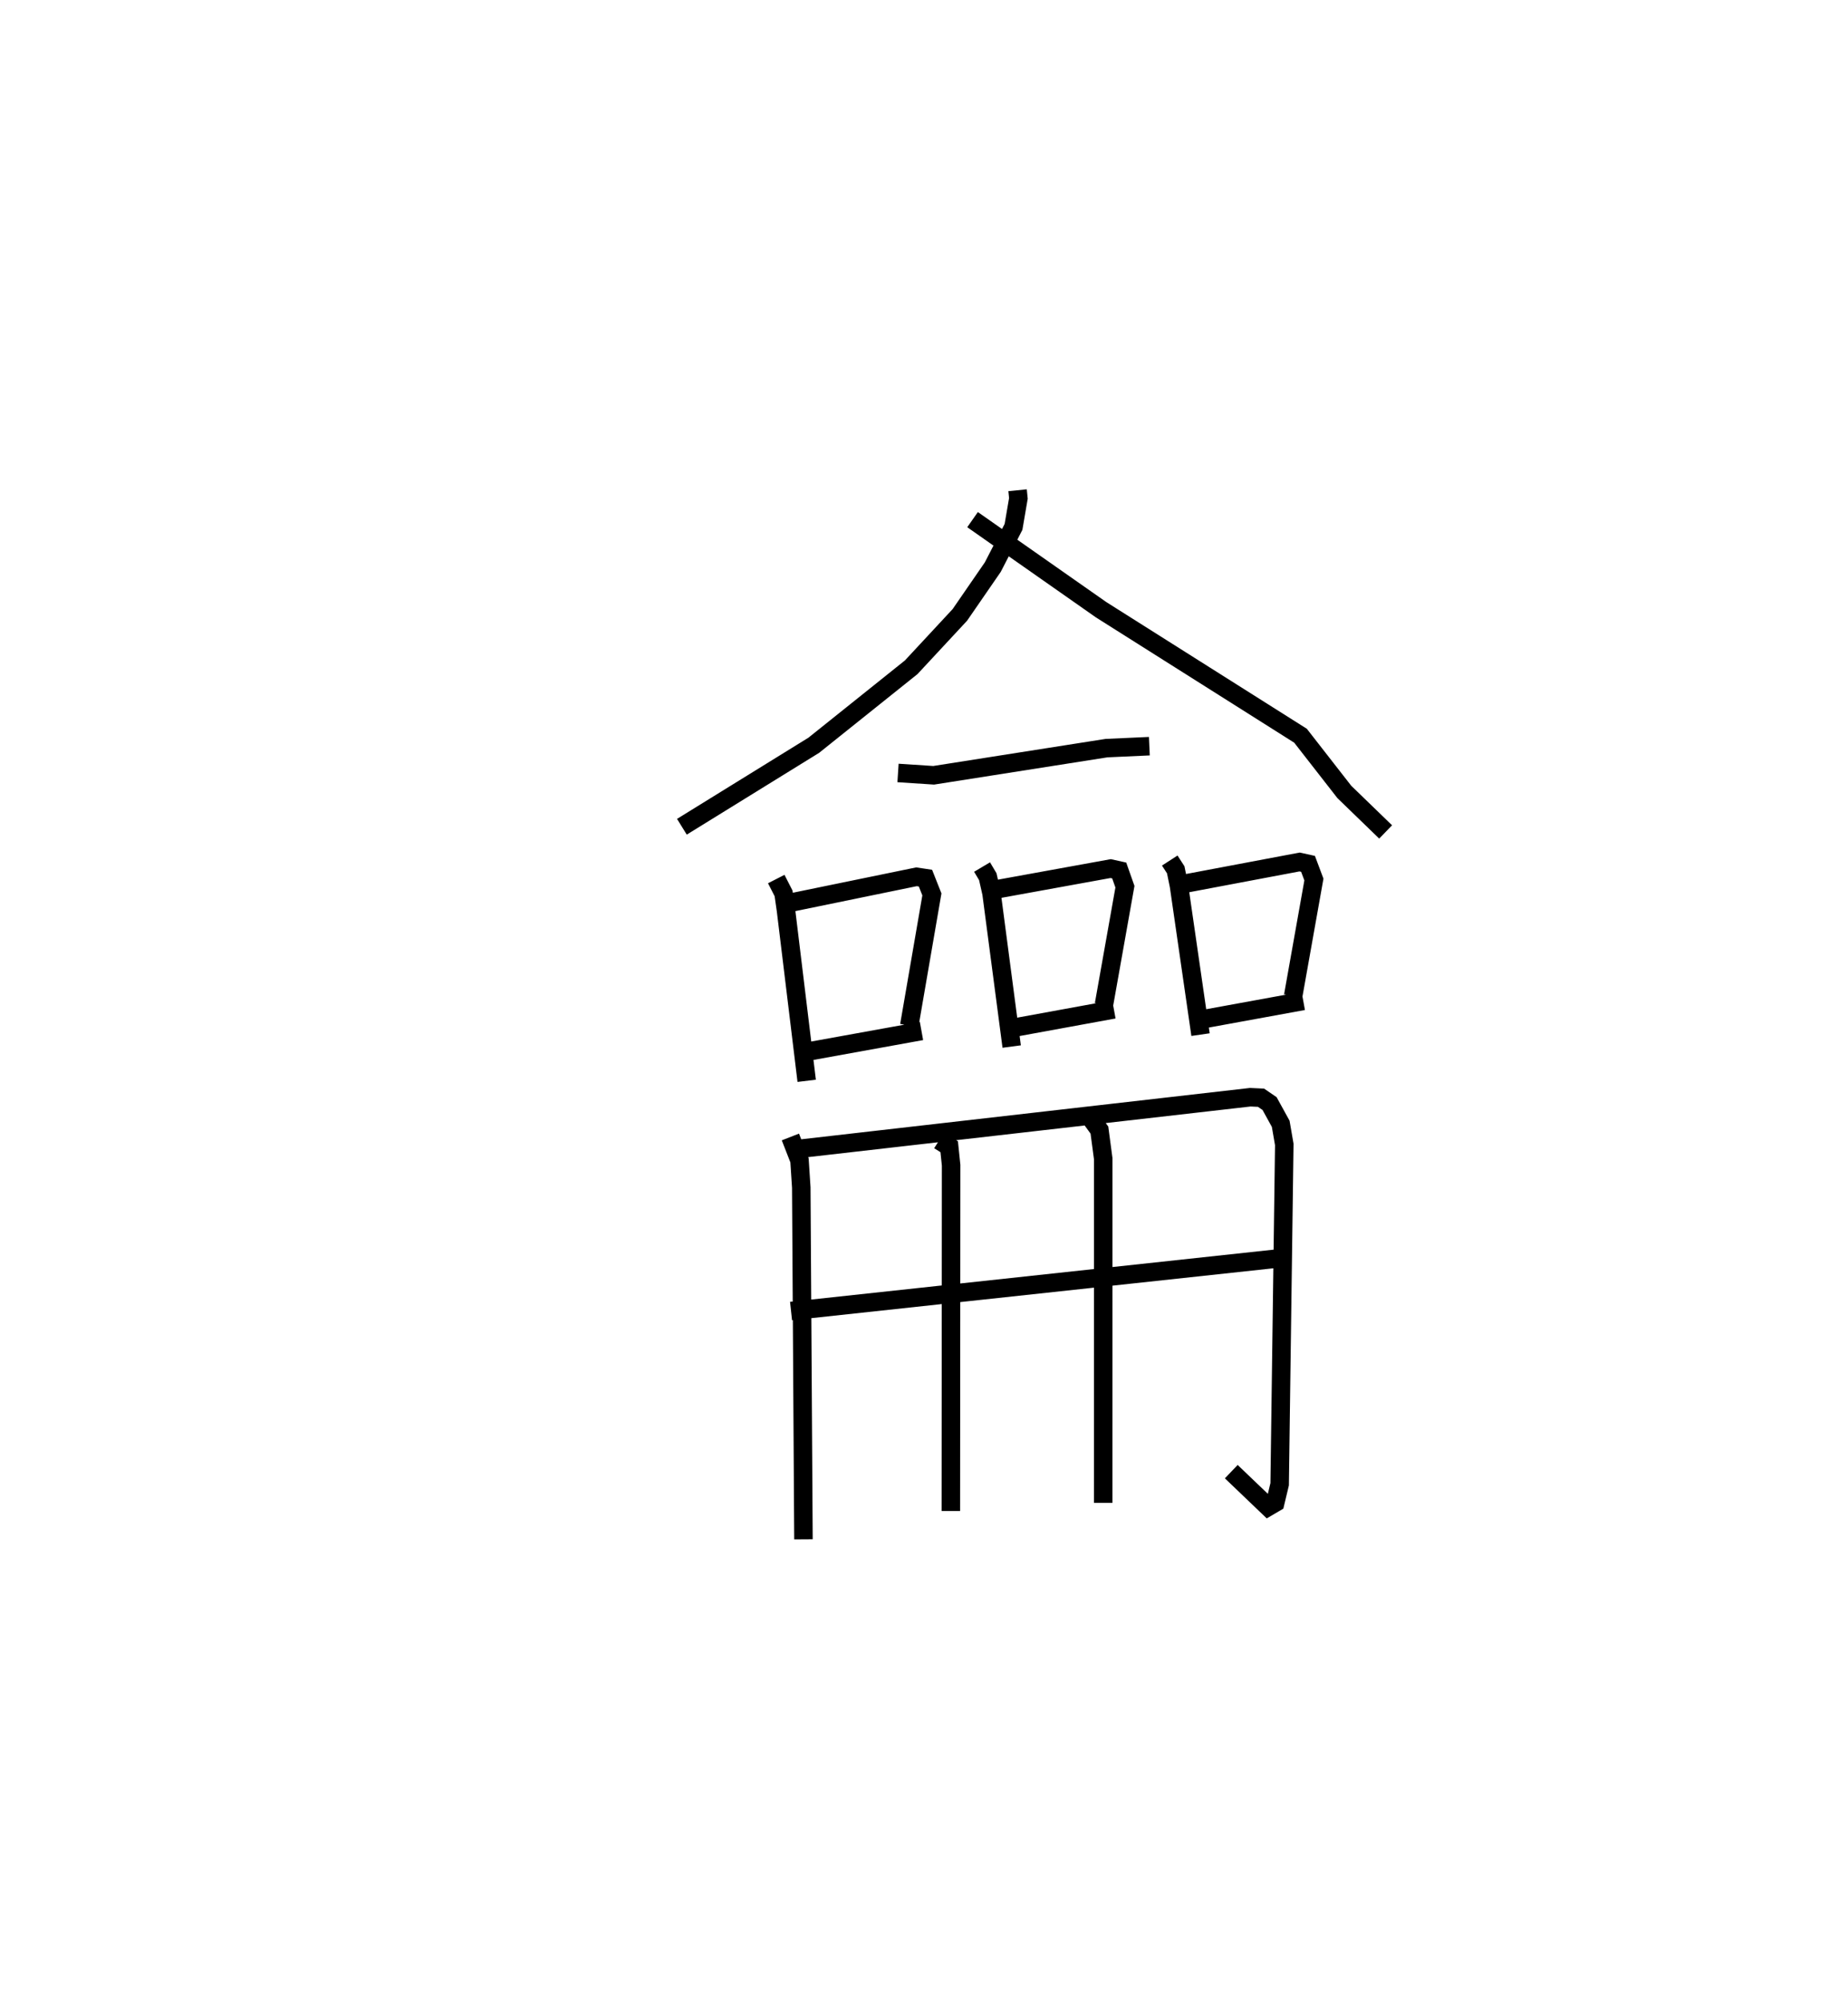 <?xml version="1.0" encoding="utf-8" ?>
<svg baseProfile="full" height="108.187" version="1.1" width="99.913" xmlns="http://www.w3.org/2000/svg" xmlns:ev="http://www.w3.org/2001/xml-events" xmlns:xlink="http://www.w3.org/1999/xlink"><defs /><rect fill="white" height="108.187" width="99.913" x="0" y="0" /><path d="M25,25 m0.0,0.0 m30.016,1.492 l0.044,0.44 -0.264,1.541 l-1.122,2.176 -1.779,2.58 l-2.629,2.828 -5.268,4.216 l-7.131,4.404 m15.715,-16.596 l6.949,4.868 10.782,6.809 l2.37,3.039 2.232,2.16 m-26.363,-3.187 l1.927,0.126 9.344,-1.468 l2.317,-0.105 m-20.172,7.18 l0.396,0.775 0.132,0.924 l1.118,9.204 m-0.796,-9.643 l6.73,-1.382 0.487,0.073 l0.348,0.879 -1.222,7.085 m-5.38,1.388 l6.039,-1.093 m3.276,-8.858 l0.309,0.52 0.202,0.895 l1.09,8.285 m-0.835,-8.494 l6.184,-1.123 0.465,0.103 l0.309,0.876 -1.133,6.371 m-4.89,1.25 l5.426,-0.992 m3.02,-8.043 l0.323,0.5 0.176,0.862 l1.165,8.045 m-0.809,-8.166 l6.165,-1.163 0.456,0.1 l0.318,0.848 -1.12,6.288 m-4.841,1.254 l5.386,-0.983 m-27.729,7.353 l0.493,1.265 0.095,1.464 l0.118,19.014 m-0.371,-21.086 l24.529,-2.805 0.581,0.027 l0.462,0.316 0.602,1.094 l0.193,1.114 -0.25,18.364 l-0.238,0.995 -0.387,0.227 l-1.991,-1.904 m-23.801,-8.679 l26.67,-2.877 m-18.664,-6.344 l0.545,0.344 0.103,0.998 l-0.014,18.686 m7.567,-21.226 l0.465,0.64 0.206,1.547 l-0.002,18.6 " fill="none" stroke="black" stroke-width="1" /></svg>